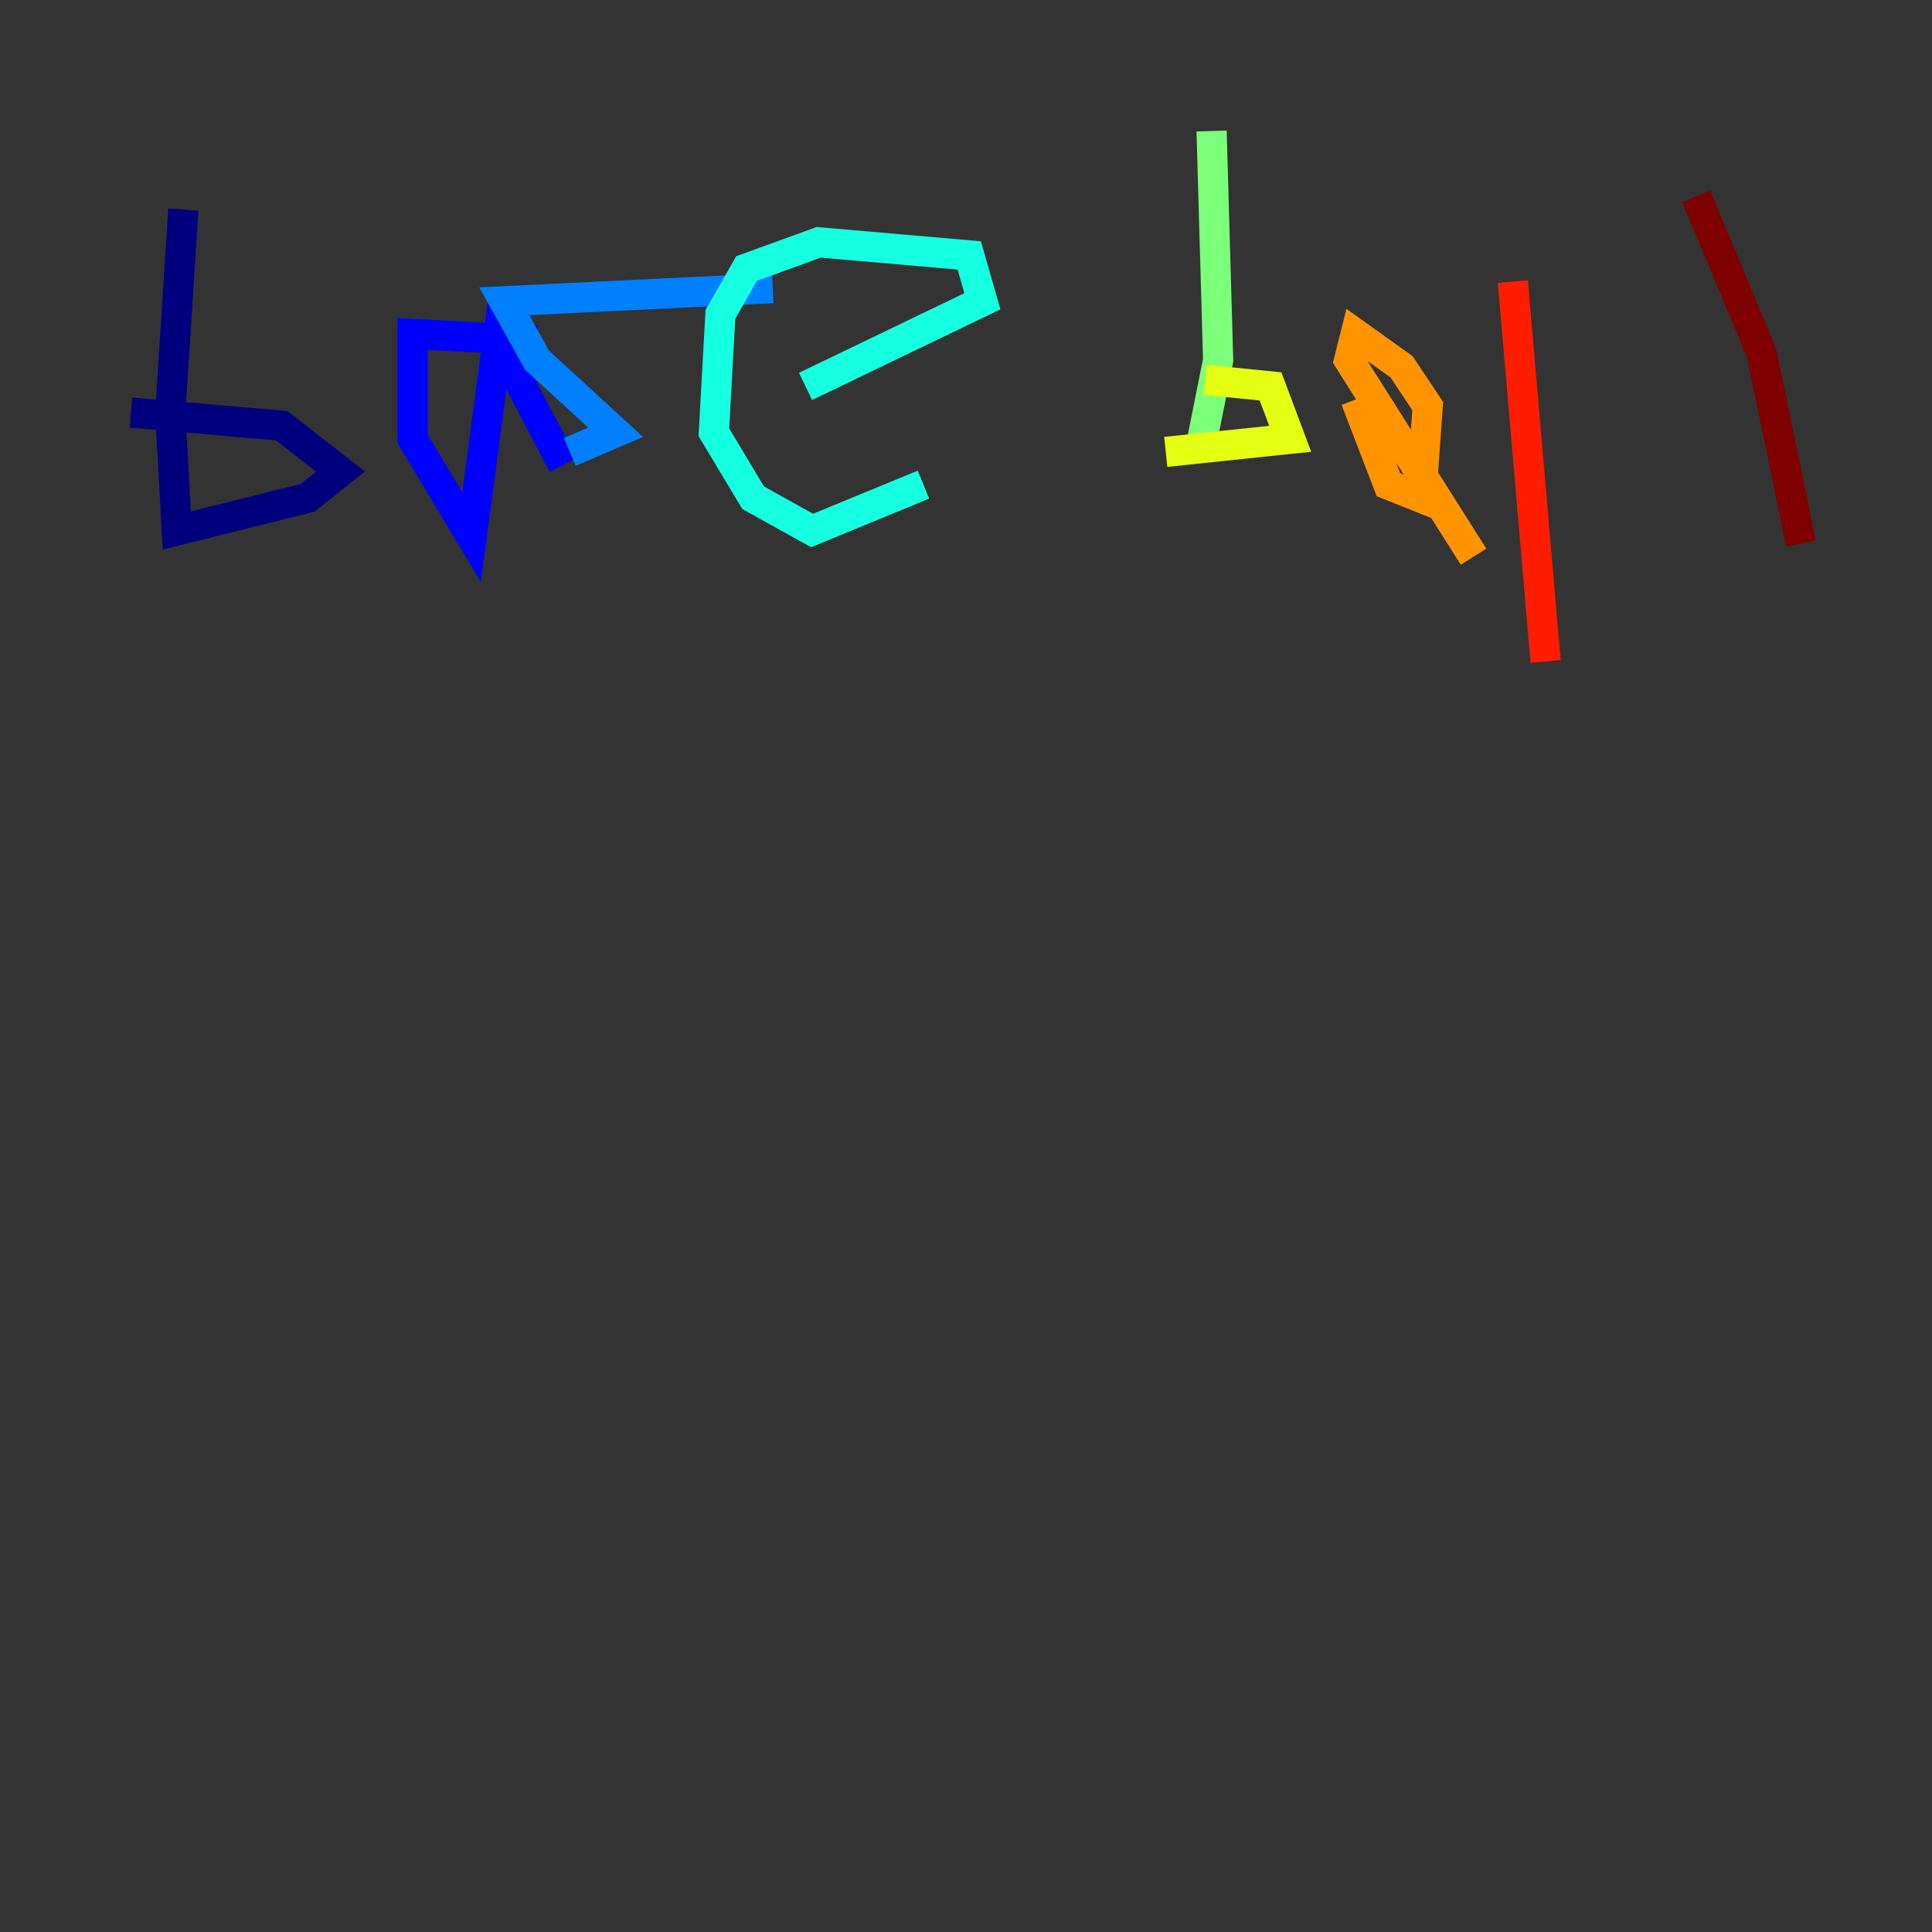 <?xml version="1.0" encoding="utf-8" ?>
<svg baseProfile="tiny" height="128" version="1.2" viewBox="0,0,128,128" width="128" xmlns="http://www.w3.org/2000/svg" xmlns:ev="http://www.w3.org/2001/xml-events" xmlns:xlink="http://www.w3.org/1999/xlink"><rect x="0" y="0" width="128" height="128" fill="#333333" stroke="none"/><defs /><polyline fill="none" points="12.149,13.885 11.281,27.336 11.715,35.146 20.393,32.976 22.563,31.241 18.658,28.203 8.678,27.336" stroke="#00007f" stroke-width="2" /><polyline fill="none" points="35.58,22.563 27.336,22.129 27.336,29.071 31.241,35.58 32.976,22.563 37.315,30.807" stroke="#0000ff" stroke-width="2" /><polyline fill="none" points="51.2,19.091 33.41,19.959 35.58,23.864 40.786,28.637 37.749,29.939" stroke="#0080ff" stroke-width="2" /><polyline fill="none" points="53.37,25.6 65.085,19.959 64.217,16.922 54.237,16.054 49.464,17.79 47.729,20.827 47.295,28.637 49.898,32.976 53.803,35.146 61.18,32.108" stroke="#15ffe1" stroke-width="2" /><polyline fill="none" points="80.271,8.678 80.705,23.864 79.403,30.373" stroke="#7cff79" stroke-width="2" /><polyline fill="none" points="79.837,25.166 84.176,25.6 85.478,29.071 77.234,29.939" stroke="#e4ff12" stroke-width="2" /><polyline fill="none" points="89.817,26.468 91.986,32.108 94.156,32.976 94.59,26.902 92.854,24.298 89.817,22.129 89.383,23.864 97.627,36.881" stroke="#ff9400" stroke-width="2" /><polyline fill="none" points="100.231,18.658 102.4,43.824" stroke="#ff1d00" stroke-width="2" /><polyline fill="none" points="112.38,13.017 116.719,23.43 119.322,36.014" stroke="#7f0000" stroke-width="2" /></svg>